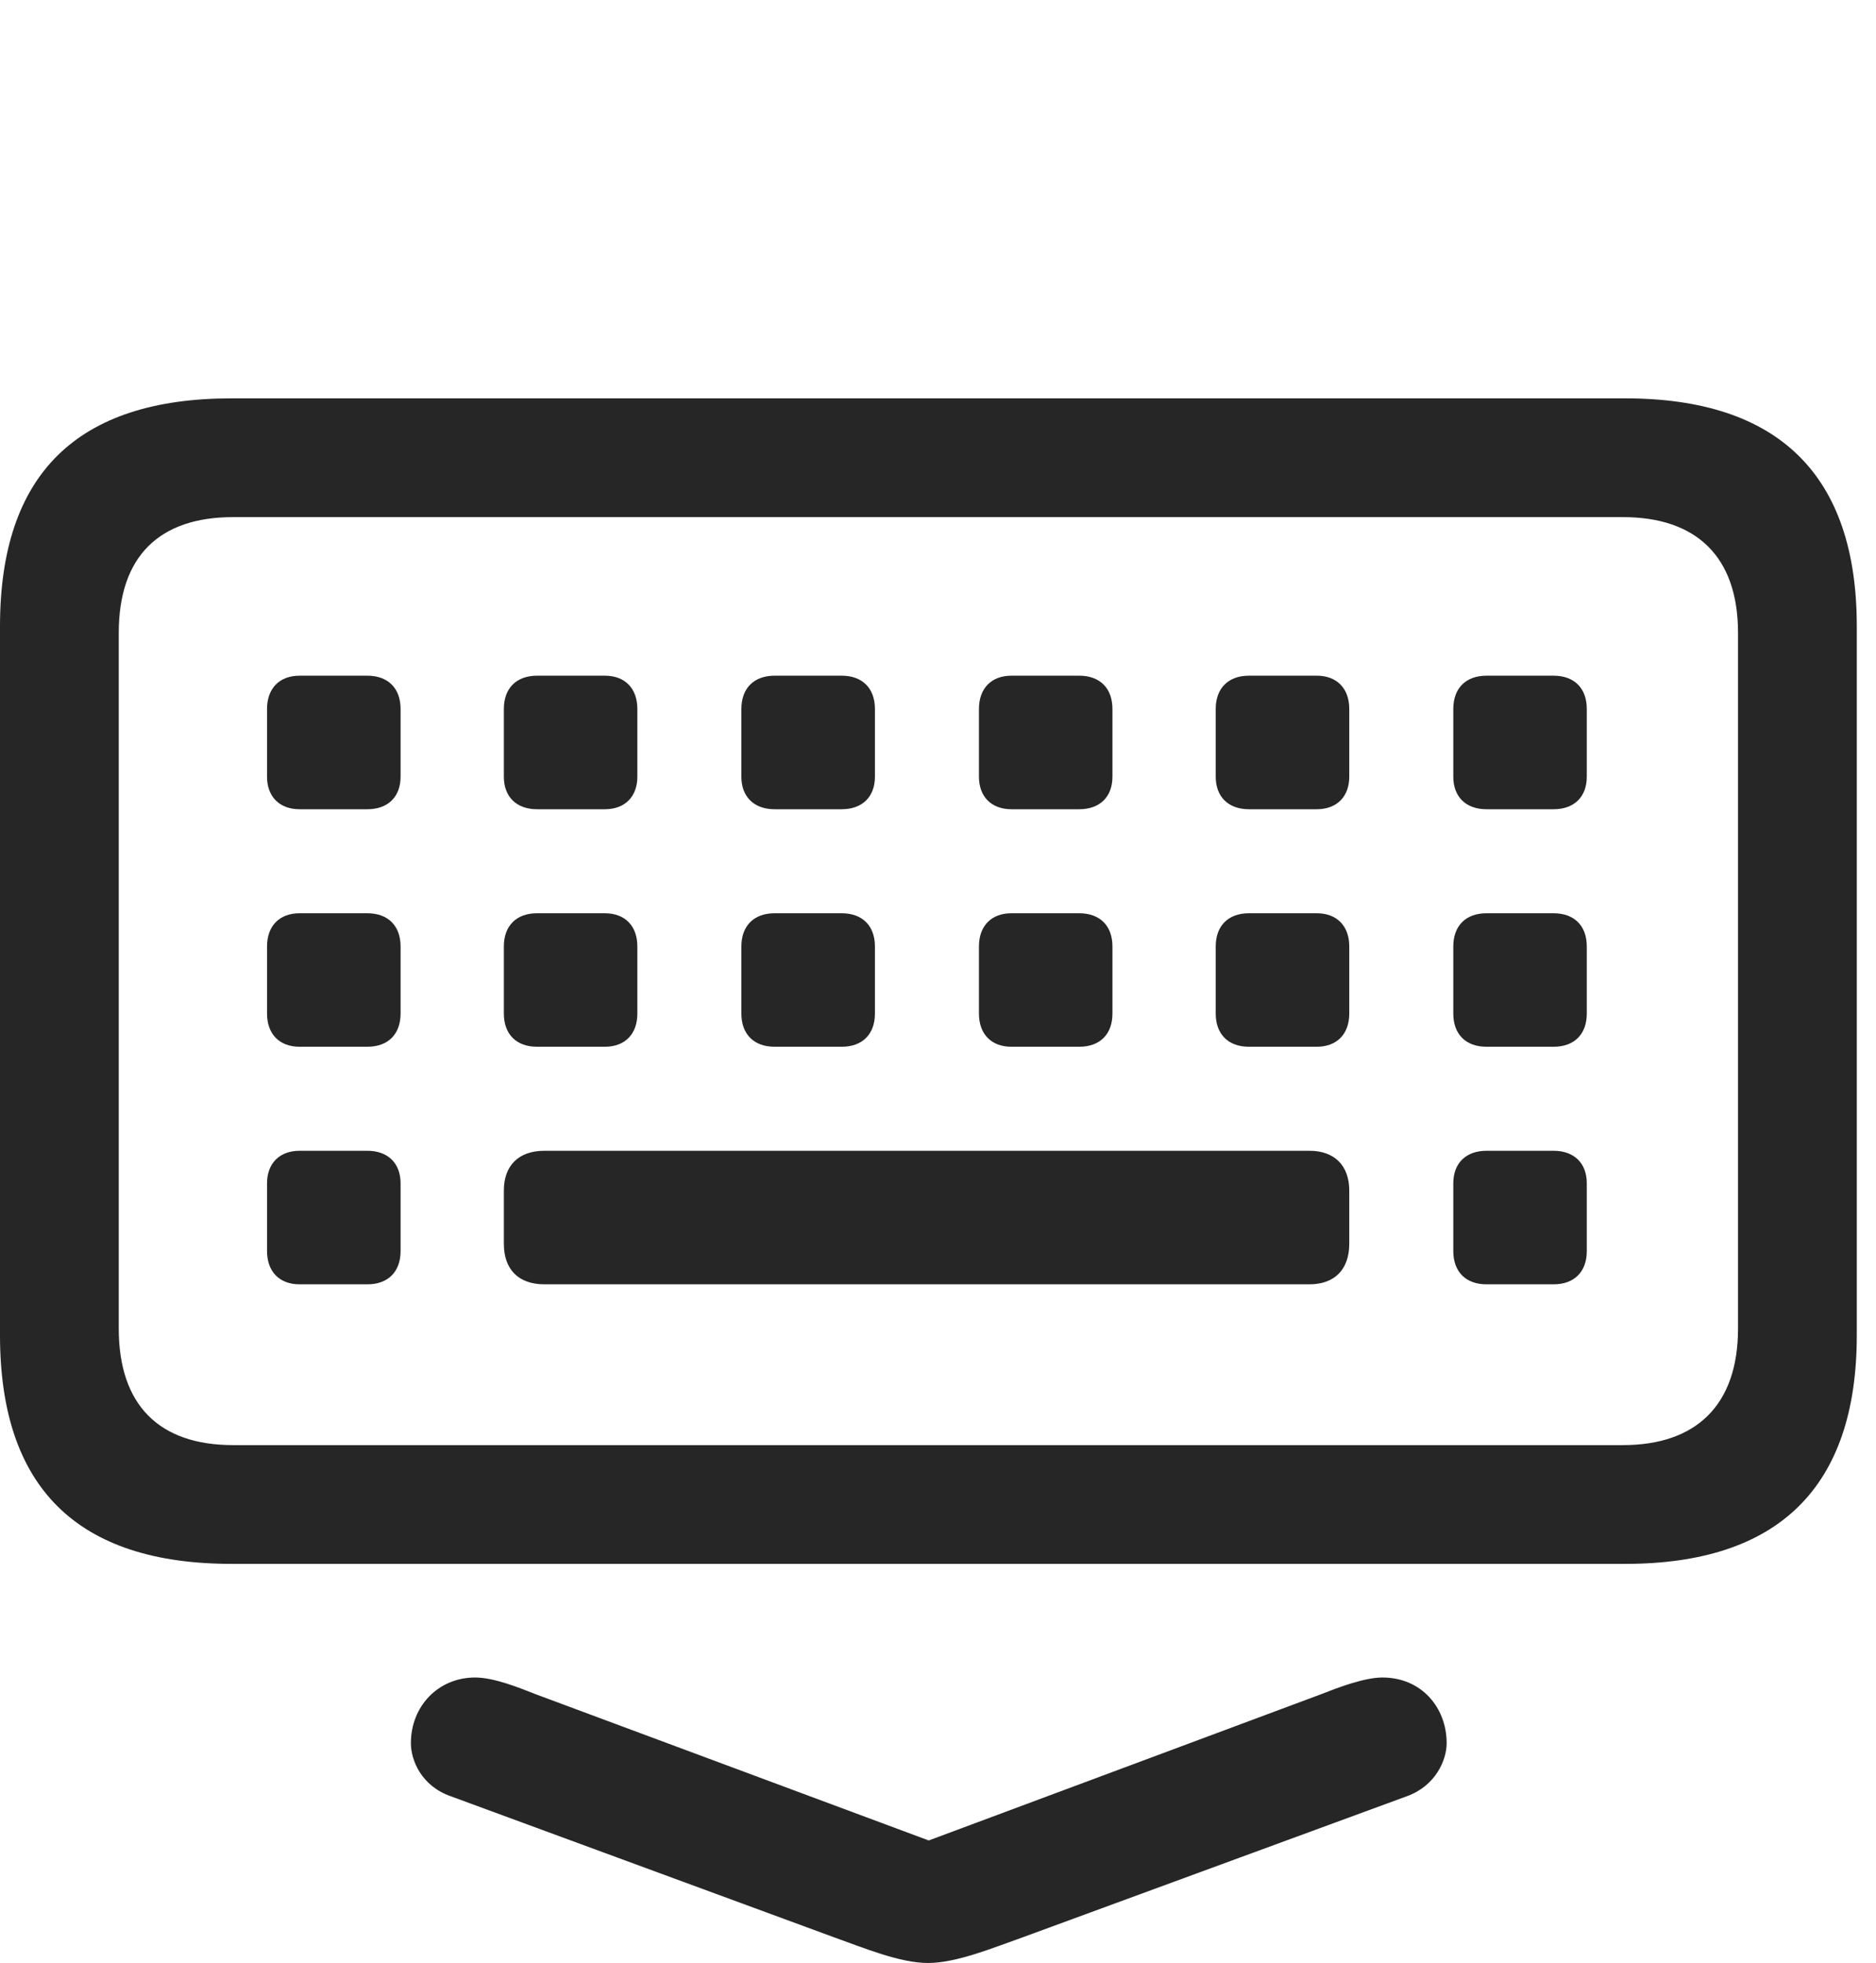 <?xml version="1.0" encoding="UTF-8"?>
<!--Generator: Apple Native CoreSVG 326-->
<!DOCTYPE svg
PUBLIC "-//W3C//DTD SVG 1.1//EN"
       "http://www.w3.org/Graphics/SVG/1.1/DTD/svg11.dtd">
<svg version="1.1" xmlns="http://www.w3.org/2000/svg" xmlns:xlink="http://www.w3.org/1999/xlink" viewBox="0 0 34.768 36.381">
 <g>
  <rect height="36.381" opacity="0" width="34.768" x="0" y="0"/>
  <path d="M4.293 28.984L30.119 28.984C32.963 28.984 34.412 27.562 34.412 24.746L34.412 11.607C34.412 8.805 32.963 7.383 30.119 7.383L4.293 7.383C1.422 7.383 0 8.791 0 11.607L0 24.746C0 27.562 1.422 28.984 4.293 28.984ZM4.32 26.783C2.953 26.783 2.201 26.045 2.201 24.623L2.201 11.73C2.201 10.309 2.953 9.584 4.32 9.584L30.078 9.584C31.432 9.584 32.211 10.309 32.211 11.73L32.211 24.623C32.211 26.045 31.432 26.783 30.078 26.783ZM5.551 14.998L6.809 14.998C7.191 14.998 7.424 14.766 7.424 14.396L7.424 13.139C7.424 12.756 7.191 12.523 6.809 12.523L5.551 12.523C5.182 12.523 4.949 12.756 4.949 13.139L4.949 14.396C4.949 14.766 5.182 14.998 5.551 14.998ZM9.953 14.998L11.211 14.998C11.58 14.998 11.812 14.766 11.812 14.396L11.812 13.139C11.812 12.756 11.58 12.523 11.211 12.523L9.953 12.523C9.57 12.523 9.338 12.756 9.338 13.139L9.338 14.396C9.338 14.766 9.57 14.998 9.953 14.998ZM14.355 14.998L15.6 14.998C15.982 14.998 16.215 14.766 16.215 14.396L16.215 13.139C16.215 12.756 15.982 12.523 15.6 12.523L14.355 12.523C13.973 12.523 13.74 12.756 13.74 13.139L13.74 14.396C13.74 14.766 13.973 14.998 14.355 14.998ZM18.744 14.998L20.002 14.998C20.385 14.998 20.617 14.766 20.617 14.396L20.617 13.139C20.617 12.756 20.385 12.523 20.002 12.523L18.744 12.523C18.375 12.523 18.143 12.756 18.143 13.139L18.143 14.396C18.143 14.766 18.375 14.998 18.744 14.998ZM23.146 14.998L24.404 14.998C24.773 14.998 25.006 14.766 25.006 14.396L25.006 13.139C25.006 12.756 24.773 12.523 24.404 12.523L23.146 12.523C22.764 12.523 22.531 12.756 22.531 13.139L22.531 14.396C22.531 14.766 22.764 14.998 23.146 14.998ZM27.549 14.998L28.793 14.998C29.176 14.998 29.408 14.766 29.408 14.396L29.408 13.139C29.408 12.756 29.176 12.523 28.793 12.523L27.549 12.523C27.166 12.523 26.934 12.756 26.934 13.139L26.934 14.396C26.934 14.766 27.166 14.998 27.549 14.998ZM5.551 19.4L6.809 19.4C7.191 19.4 7.424 19.168 7.424 18.785L7.424 17.541C7.424 17.158 7.191 16.926 6.809 16.926L5.551 16.926C5.182 16.926 4.949 17.158 4.949 17.541L4.949 18.785C4.949 19.168 5.182 19.4 5.551 19.4ZM9.953 19.4L11.211 19.4C11.58 19.4 11.812 19.168 11.812 18.785L11.812 17.541C11.812 17.158 11.58 16.926 11.211 16.926L9.953 16.926C9.57 16.926 9.338 17.158 9.338 17.541L9.338 18.785C9.338 19.168 9.57 19.4 9.953 19.4ZM14.355 19.4L15.6 19.4C15.982 19.4 16.215 19.168 16.215 18.785L16.215 17.541C16.215 17.158 15.982 16.926 15.6 16.926L14.355 16.926C13.973 16.926 13.74 17.158 13.74 17.541L13.74 18.785C13.74 19.168 13.973 19.4 14.355 19.4ZM18.744 19.4L20.002 19.4C20.385 19.4 20.617 19.168 20.617 18.785L20.617 17.541C20.617 17.158 20.385 16.926 20.002 16.926L18.744 16.926C18.375 16.926 18.143 17.158 18.143 17.541L18.143 18.785C18.143 19.168 18.375 19.4 18.744 19.4ZM23.146 19.4L24.404 19.4C24.773 19.4 25.006 19.168 25.006 18.785L25.006 17.541C25.006 17.158 24.773 16.926 24.404 16.926L23.146 16.926C22.764 16.926 22.531 17.158 22.531 17.541L22.531 18.785C22.531 19.168 22.764 19.4 23.146 19.4ZM27.549 19.4L28.793 19.4C29.176 19.4 29.408 19.168 29.408 18.785L29.408 17.541C29.408 17.158 29.176 16.926 28.793 16.926L27.549 16.926C27.166 16.926 26.934 17.158 26.934 17.541L26.934 18.785C26.934 19.168 27.166 19.4 27.549 19.4ZM5.551 23.803L6.809 23.803C7.191 23.803 7.424 23.57 7.424 23.188L7.424 21.93C7.424 21.561 7.191 21.328 6.809 21.328L5.551 21.328C5.182 21.328 4.949 21.561 4.949 21.93L4.949 23.188C4.949 23.57 5.182 23.803 5.551 23.803ZM10.09 23.803L24.268 23.803C24.732 23.803 25.006 23.529 25.006 23.051L25.006 22.066C25.006 21.602 24.732 21.328 24.268 21.328L10.09 21.328C9.611 21.328 9.338 21.602 9.338 22.066L9.338 23.051C9.338 23.529 9.611 23.803 10.09 23.803ZM27.549 23.803L28.793 23.803C29.176 23.803 29.408 23.57 29.408 23.188L29.408 21.93C29.408 21.561 29.176 21.328 28.793 21.328L27.549 21.328C27.166 21.328 26.934 21.561 26.934 21.93L26.934 23.188C26.934 23.57 27.166 23.803 27.549 23.803Z" fill="black" fill-opacity="0.85"/>
  <path d="M17.199 36.381C17.732 36.381 18.416 36.094 18.963 35.902L26.072 33.291C26.605 33.1 26.811 32.621 26.811 32.307C26.811 31.65 26.346 31.09 25.621 31.09C25.279 31.09 24.787 31.281 24.473 31.404L16.365 34.426L18.061 34.426L9.939 31.404C9.625 31.281 9.16 31.09 8.805 31.09C8.121 31.09 7.615 31.623 7.615 32.307C7.615 32.621 7.807 33.1 8.354 33.291L15.449 35.902C16.023 36.107 16.68 36.381 17.199 36.381Z" fill="black" fill-opacity="0.85"/>
 </g>
</svg>
